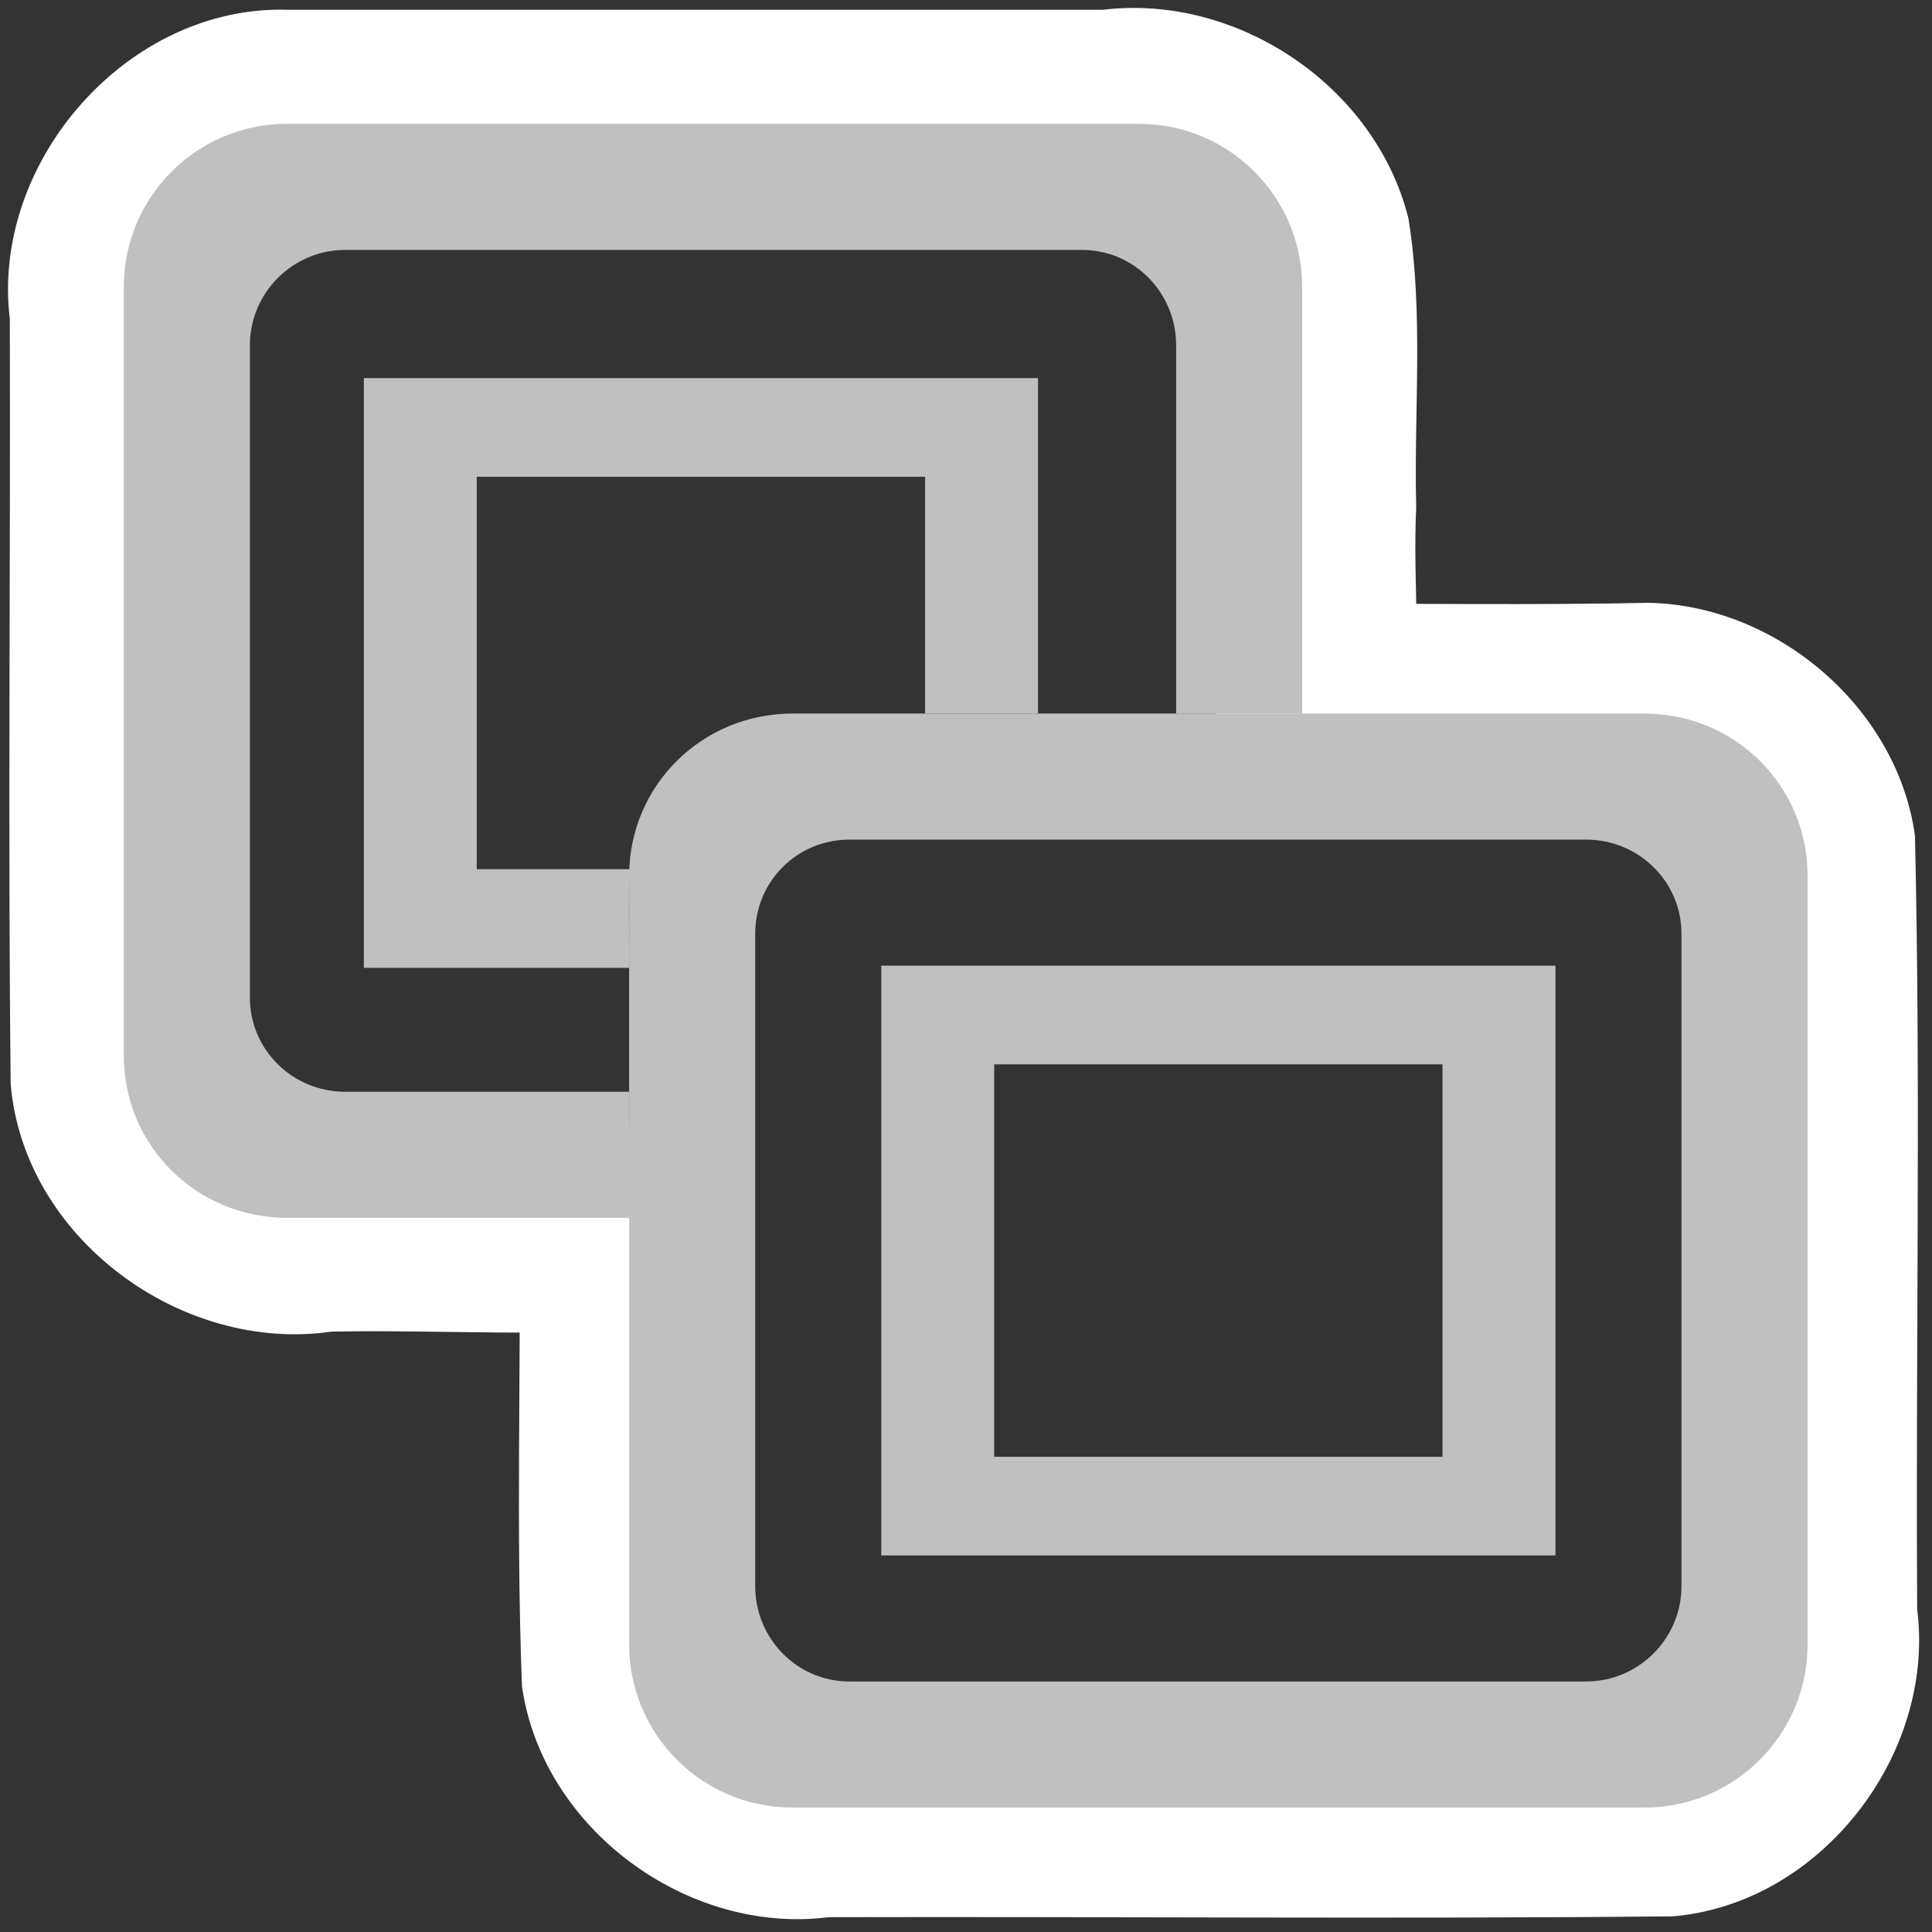 <?xml version="1.0" encoding="UTF-8" standalone="no"?>
<!-- Created with Inkscape (http://www.inkscape.org/) -->

<svg
   xmlns:dc="http://purl.org/dc/elements/1.1/"
   xmlns:cc="http://creativecommons.org/ns#"
   xmlns:rdf="http://www.w3.org/1999/02/22-rdf-syntax-ns#"
   xmlns:svg="http://www.w3.org/2000/svg"
   xmlns="http://www.w3.org/2000/svg"
   version="1.0"
   width="48"
   height="48"
   id="svg2">
  <rect width="100%" height="100%" fill="#333333" stroke="none"/>
  <defs
     id="defs5" />
  <path
     d="m 40.96,14.977 c -2.867,0.06 -5.738,0.011 -8.606,0.027 0,0.908 0,1.816 0,2.724 -12.152,-0.071 -16.722,3.214 -16.722,12.528 -0.908,0 -1.816,0 -2.724,0 0.035,3.878 -0.088,7.763 0.06,11.636 0.499,3.532 4.102,6.187 7.621,5.74 6.987,-0.018 13.976,0.047 20.962,-0.02 3.669,-0.304 6.539,-4.003 6.081,-7.628 -0.04,-6.407 0.092,-12.82 -0.055,-19.223 -0.442,-3.18 -3.431,-5.724 -6.618,-5.784 z m -22.741,5.229 c 8.034,0 16.069,0 24.103,0 0.011,7.372 0.098,14.743 0.109,22.115 -8.034,0 -16.069,0 -24.103,0 -0.011,-7.372 -0.098,-14.743 -0.109,-22.115 z"
     id="path3183"
     style="fill:#ffffff;fill-opacity:1;fill-rule:nonzero;stroke:none;stroke-width:2;marker:none;visibility:visible;display:inline;overflow:visible;enable-background:accumulate" />
  <path
     d="M 7.134,0.243 C 3.175,0.127 -0.232,4.019 0.244,7.92 c 0.018,6.336 -0.048,12.675 0.021,19.01 0.32,3.82 4.231,6.696 7.972,6.154 2.75,-0.053 5.521,0.149 8.257,-0.117 1.997,-0.582 2.13,-2.906 1.973,-4.623 -2.601,-0.414 -3.789,-0.424 -6.495,-0.586 C 9.795,27.701 7.621,27.592 5.445,27.56 5.434,20.334 5.347,13.107 5.336,5.881 13.625,5.904 21.913,6.076 30.202,6.099 c -0.02,4.179 0.051,8.367 -0.018,12.541 -0.049,0.768 -1.764,2.348 0.019,1.91 1.789,0.144 4.339,0.14 4.843,-2.056 0.312,-1.938 0.046,-3.924 0.139,-5.883 -0.06,-2.392 0.19,-4.817 -0.193,-7.184 -0.814,-3.279 -4.247,-5.588 -7.59,-5.184 -6.756,0 -13.512,0 -20.268,0 z"
     id="path3176"
     style="fill:#ffffff;fill-opacity:1;fill-rule:nonzero;stroke:none;stroke-width:2;marker:none;visibility:visible;display:inline;overflow:visible;enable-background:accumulate" />
  <path
     d="m 22.876,10.075 c -1.832,0.061 -3.672,0.011 -5.507,0.027 -1.706,0.011 -3.414,-0.022 -5.119,0.017 -1.023,0.136 -1.781,1.183 -1.629,2.197 0.012,3.053 -0.036,6.108 0.01,9.16 0.139,1.089 1.295,1.813 2.346,1.644 0.885,-0.001 1.77,-4.13e-4 2.655,3.15e-4 0.013,-1.08 -0.111,-2.223 0.443,-3.205 0.714,-1.437 2.334,-2.3 3.922,-2.187 1.559,0 3.118,0 4.677,0 -0.011,-2.027 0.013,-4.057 -0.048,-6.081 -0.143,-0.84 -0.912,-1.494 -1.749,-1.572 z"
     id="path3182"
     style="fill:#000000;fill-opacity:0;fill-rule:nonzero;stroke:none;stroke-width:2;marker:none;visibility:visible;display:inline;overflow:visible;enable-background:accumulate" />
  <path
     d="m 9.04,9.394 c 0,4.884 0,9.768 0,14.652 2.197,0 4.394,0 6.591,0 0.017,-0.816 -0.035,-1.638 0.027,-2.451 -1.271,0 -2.542,0 -3.813,0 0,-3.25 0,-6.5 0,-9.75 3.713,0 7.426,0 11.139,0 0,1.961 0,3.922 0,5.883 0.935,0 1.87,0 2.805,0 0,-2.778 0,-5.556 0,-8.334 -5.583,0 -11.166,0 -16.75,0 z"
     id="path3177"
     style="fill:#c0c0c0;fill-opacity:1;fill-rule:nonzero;stroke:none;stroke-width:2;marker:none;visibility:visible;display:inline;overflow:visible;enable-background:accumulate" />
  <path
     d="m 25.025,24.579 c -1.135,-0.037 -2.123,1.03 -2.012,2.157 0.007,3.172 -0.014,6.344 0.01,9.515 0.081,1.096 1.163,1.929 2.24,1.806 3.487,-0.007 6.976,0.014 10.462,-0.01 1.096,-0.081 1.929,-1.163 1.806,-2.24 -0.007,-3.145 0.014,-6.291 -0.01,-9.436 -0.08,-1.095 -1.168,-1.916 -2.24,-1.793 -3.419,0 -6.837,0 -10.256,0 z"
     id="path2387"
     style="fill:#000000;fill-opacity:0;fill-rule:nonzero;stroke:none;stroke-width:2;marker:none;visibility:visible;display:inline;overflow:visible;enable-background:accumulate" />
  <path
     d="m 21.895,23.992 0,14.652 16.75,0 0,-14.652 -16.75,0 z m 2.805,2.451 11.139,0 0,9.75 -11.139,0 0,-9.75 z"
     id="rect5085"
     style="fill:#c0c0c0;fill-opacity:1;fill-rule:nonzero;stroke:none;stroke-width:2;marker:none;visibility:visible;display:inline;overflow:visible;enable-background:accumulate" />
  <path
     d="m 19.689,17.728 c -2.245,0 -4.058,1.786 -4.058,4.031 l 0,19.092 c 0,2.245 1.813,4.058 4.058,4.058 l 21.162,0 c 2.245,0 4.058,-1.813 4.058,-4.058 l 0,-19.092 c 0,-2.245 -1.813,-4.031 -4.058,-4.031 l -21.162,0 z m 1.416,3.132 18.302,0 c 1.304,0 2.369,1.039 2.369,2.342 l 0,16.205 c -2e-6,1.304 -1.066,2.369 -2.369,2.369 l -18.302,0 c -1.304,-2e-6 -2.342,-1.066 -2.342,-2.369 l 0,-16.205 c 0,-1.304 1.039,-2.342 2.342,-2.342 z"
     id="rect5081"
     style="fill:#c0c0c0;fill-opacity:1;fill-rule:nonzero;stroke:none;stroke-width:2;marker:none;visibility:visible;display:inline;overflow:visible;enable-background:accumulate" />
  <path
     d="m 7.134,3.076 c -2.245,0 -4.058,1.813 -4.058,4.058 l 0,19.092 c 0,2.245 1.813,4.031 4.058,4.031 l 8.497,0 0,-3.132 -7.054,0 c -1.304,0 -2.369,-1.039 -2.369,-2.342 l 0,-16.205 c 0,-1.304 1.066,-2.369 2.369,-2.369 l 18.302,0 c 1.304,0 2.342,1.066 2.342,2.369 l 0,9.151 3.132,0 0,-10.594 c 0,-2.245 -1.813,-4.058 -4.058,-4.058 l -21.162,0 z"
     id="rect2161"
     style="fill:#c0c0c0;fill-opacity:1;fill-rule:nonzero;stroke:none;stroke-width:2;marker:none;visibility:visible;display:inline;overflow:visible;enable-background:accumulate" />
</svg>

